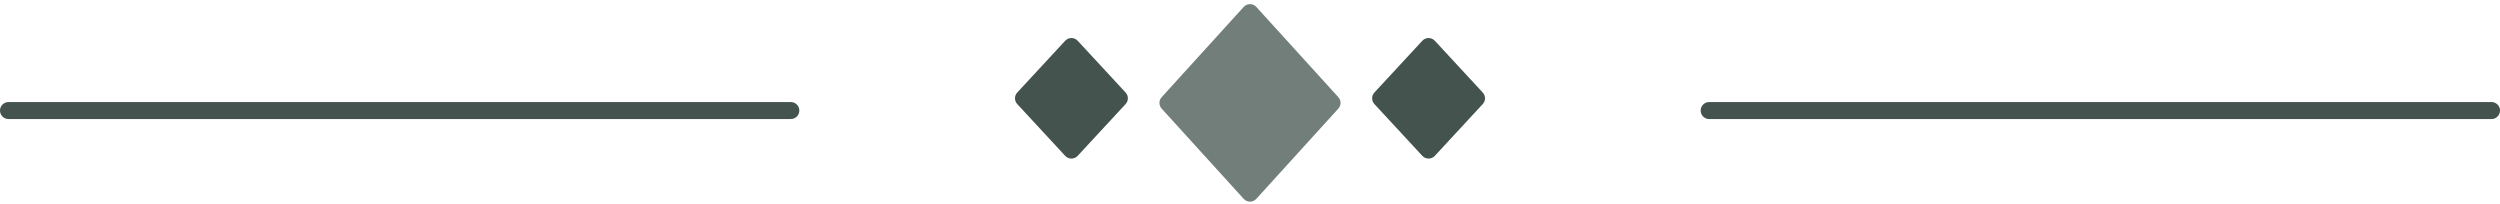 <svg width="294" height="24" viewBox="0 0 294 24" fill="none" xmlns="http://www.w3.org/2000/svg">
                            <path d="M146.26 0.814C146.657 0.377 147.343 0.377 147.74 0.814L157.388 11.427C157.735 11.809 157.735 12.391 157.388 12.773L147.74 23.386C147.343 23.823 146.657 23.823 146.26 23.386L136.612 12.773C136.265 12.391 136.265 11.809 136.612 11.427L146.26 0.814Z" fill="#727E7A"/>
                            <path d="M167.266 4.792C167.662 4.365 168.338 4.365 168.734 4.792L174.371 10.881C174.726 11.264 174.726 11.856 174.371 12.239L168.734 18.328C168.338 18.755 167.662 18.755 167.266 18.328L161.629 12.239C161.274 11.856 161.274 11.264 161.629 10.881L167.266 4.792Z" fill="#44534E"/>
                            <path d="M125.266 4.792C125.662 4.365 126.338 4.365 126.734 4.792L132.371 10.881C132.726 11.264 132.726 11.856 132.371 12.239L126.734 18.328C126.338 18.755 125.662 18.755 125.266 18.328L119.629 12.239C119.274 11.856 119.274 11.264 119.629 10.881L125.266 4.792Z" fill="#44534E"/>
                            <line x1="293" y1="13" x2="201" y2="13" stroke="#44534E" stroke-width="2" stroke-linecap="round"/>
                            <line x1="93" y1="13" x2="1" y2="13" stroke="#44534E" stroke-width="2" stroke-linecap="round"/>
                            </svg>